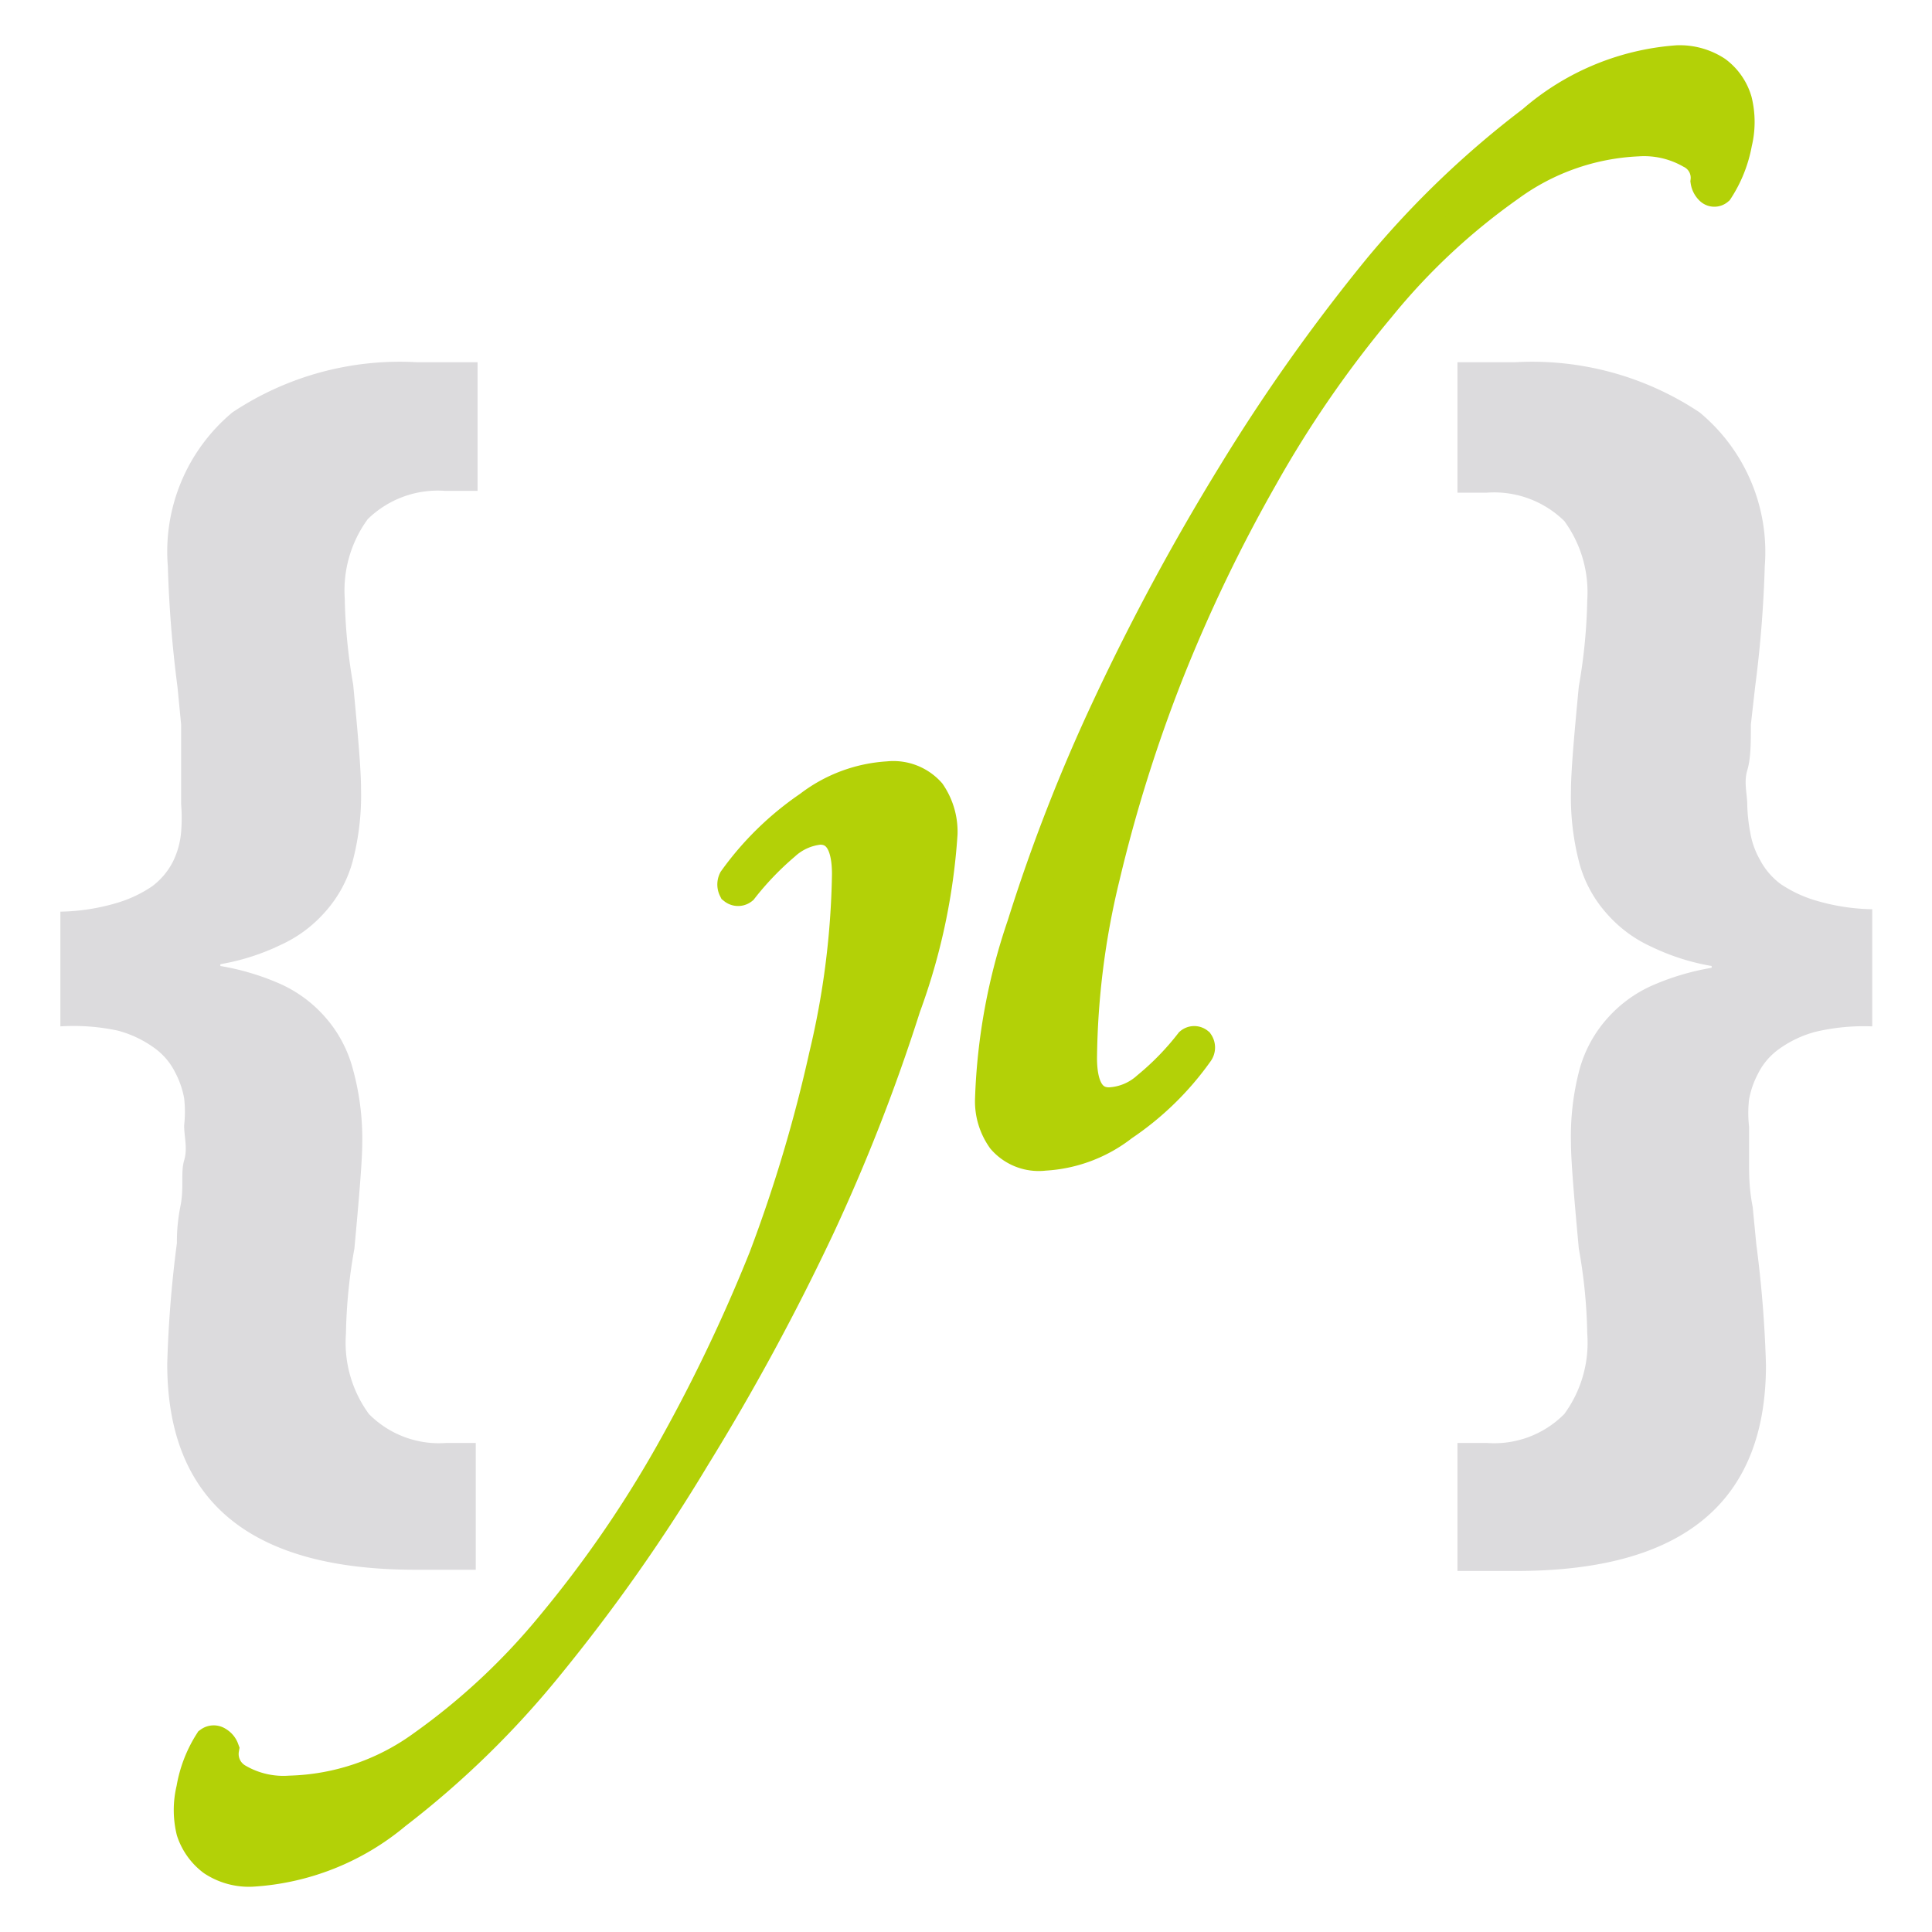 <svg id="Bases" xmlns="http://www.w3.org/2000/svg" viewBox="0 0 32 32"><defs><style>.cls-1{fill:#dcdbdd;}.cls-2{fill:#b3d107;stroke:#b3d107;stroke-miterlimit:10;stroke-width:0.5px;}</style></defs><path class="cls-1" d="M1,17v-1.9a3.49,3.49,0,0,0,.92-.14,2.11,2.11,0,0,0,.6-.28,1.19,1.19,0,0,0,.34-.4A1.36,1.36,0,0,0,3,13.78a2.81,2.81,0,0,0,0-.46c0-.18,0-.37,0-.57S3,12.29,3,12l-.06-.62a19.81,19.81,0,0,1-.16-2A3,3,0,0,1,3.85,6.83,5,5,0,0,1,6.91,6h1V8.13H7.37a1.66,1.66,0,0,0-1.28.47,2,2,0,0,0-.38,1.31,9.21,9.21,0,0,0,.14,1.43c.08.84.13,1.41.13,1.73a4.3,4.3,0,0,1-.14,1.2,2.07,2.07,0,0,1-.46.84,2.17,2.17,0,0,1-.73.54,3.75,3.75,0,0,1-1,.32V16a4.17,4.17,0,0,1,1,.3,2.17,2.17,0,0,1,.73.54,2.11,2.11,0,0,1,.46.85A4.33,4.33,0,0,1,6,18.93c0,.29-.05.88-.13,1.75a8.69,8.69,0,0,0-.14,1.41,2,2,0,0,0,.38,1.33,1.63,1.63,0,0,0,1.28.48h.49V26h-1q-4.11,0-4.11-3.41a19.46,19.46,0,0,1,.16-2c0-.11,0-.32.06-.62s0-.55.06-.75,0-.39,0-.58a2,2,0,0,0,0-.45,1.48,1.48,0,0,0-.15-.43,1.1,1.1,0,0,0-.34-.4,1.83,1.83,0,0,0-.61-.29A3.5,3.5,0,0,0,1,17Z"/><path class="cls-1" d="M30.07,17.09a1.83,1.83,0,0,0-.61.29,1.1,1.1,0,0,0-.34.4,1.48,1.48,0,0,0-.15.43,2,2,0,0,0,0,.45c0,.19,0,.38,0,.58s0,.45.06.75l.06.62a19.46,19.46,0,0,1,.16,2q0,3.4-4.11,3.41h-1V23.9h.49a1.63,1.63,0,0,0,1.28-.48,2,2,0,0,0,.38-1.33,8.69,8.69,0,0,0-.14-1.41c-.08-.87-.13-1.46-.13-1.75a4.33,4.33,0,0,1,.14-1.21,2.11,2.11,0,0,1,.46-.85,2.17,2.17,0,0,1,.73-.54,4.17,4.17,0,0,1,1-.3V16a3.75,3.75,0,0,1-1-.32,2.17,2.17,0,0,1-.73-.54,2.07,2.07,0,0,1-.46-.84,4.3,4.3,0,0,1-.14-1.2c0-.32.05-.89.13-1.73a9.21,9.21,0,0,0,.14-1.43,2,2,0,0,0-.38-1.31,1.66,1.66,0,0,0-1.28-.47h-.49V6h.95a5,5,0,0,1,3.06.83,3,3,0,0,1,1.08,2.55,19.81,19.81,0,0,1-.16,2L29,12c0,.3,0,.56-.06.76s0,.39,0,.57a2.81,2.81,0,0,0,.05.46,1.36,1.36,0,0,0,.16.45,1.19,1.19,0,0,0,.34.4,2.11,2.11,0,0,0,.6.28,3.49,3.49,0,0,0,.92.14V17A3.5,3.5,0,0,0,30.07,17.09Z"/><path class="cls-2" d="M27.78,1a1.11,1.11,0,0,1,.65.18.93.93,0,0,1,.34.49,1.48,1.48,0,0,1,0,.7,2.12,2.12,0,0,1-.31.78.1.1,0,0,1-.13,0A.25.25,0,0,1,28.25,3,.45.45,0,0,0,28,2.54a1.55,1.55,0,0,0-.87-.2A3.9,3.9,0,0,0,25,3.09a10.7,10.7,0,0,0-2.14,2,18.49,18.49,0,0,0-1.94,2.81,25.8,25.8,0,0,0-1.57,3.27,24.81,24.81,0,0,0-1.05,3.35,13.19,13.19,0,0,0-.38,3c0,.49.15.74.45.74A1,1,0,0,0,19,18a4.53,4.53,0,0,0,.71-.73.11.11,0,0,1,.14,0,.14.14,0,0,1,0,.16,4.83,4.83,0,0,1-1.25,1.22,2.32,2.32,0,0,1-1.3.49.8.8,0,0,1-.7-.27,1.08,1.08,0,0,1-.2-.68,9.89,9.89,0,0,1,.53-2.87,28.84,28.84,0,0,1,1.42-3.64,38.5,38.5,0,0,1,2.06-3.82,30.45,30.45,0,0,1,2.43-3.43A15.45,15.45,0,0,1,25.38,2,4.11,4.11,0,0,1,27.78,1Z"/><path class="cls-2" d="M4.17,31a1.09,1.09,0,0,1-.65-.18,1,1,0,0,1-.35-.49,1.48,1.48,0,0,1,0-.7,2.1,2.1,0,0,1,.3-.78.12.12,0,0,1,.14,0,.23.23,0,0,1,.1.12.47.47,0,0,0,.23.49,1.49,1.49,0,0,0,.86.2A3.91,3.91,0,0,0,7,28.91a11,11,0,0,0,2.14-2,19.24,19.24,0,0,0,1.94-2.81,27.24,27.24,0,0,0,1.57-3.27,24.37,24.37,0,0,0,1-3.35,13.77,13.77,0,0,0,.38-3c0-.49-.15-.74-.45-.74A1,1,0,0,0,13,14a5,5,0,0,0-.7.73.12.12,0,0,1-.15,0,.18.18,0,0,1,0-.16,5,5,0,0,1,1.25-1.22,2.38,2.38,0,0,1,1.31-.49.82.82,0,0,1,.7.27,1.14,1.14,0,0,1,.2.68A10.24,10.24,0,0,1,15,16.68a30.45,30.45,0,0,1-1.42,3.64,38.62,38.62,0,0,1-2.07,3.82A29.22,29.22,0,0,1,9.1,27.57a15.07,15.07,0,0,1-2.54,2.48A4.09,4.09,0,0,1,4.17,31Z"/></svg>